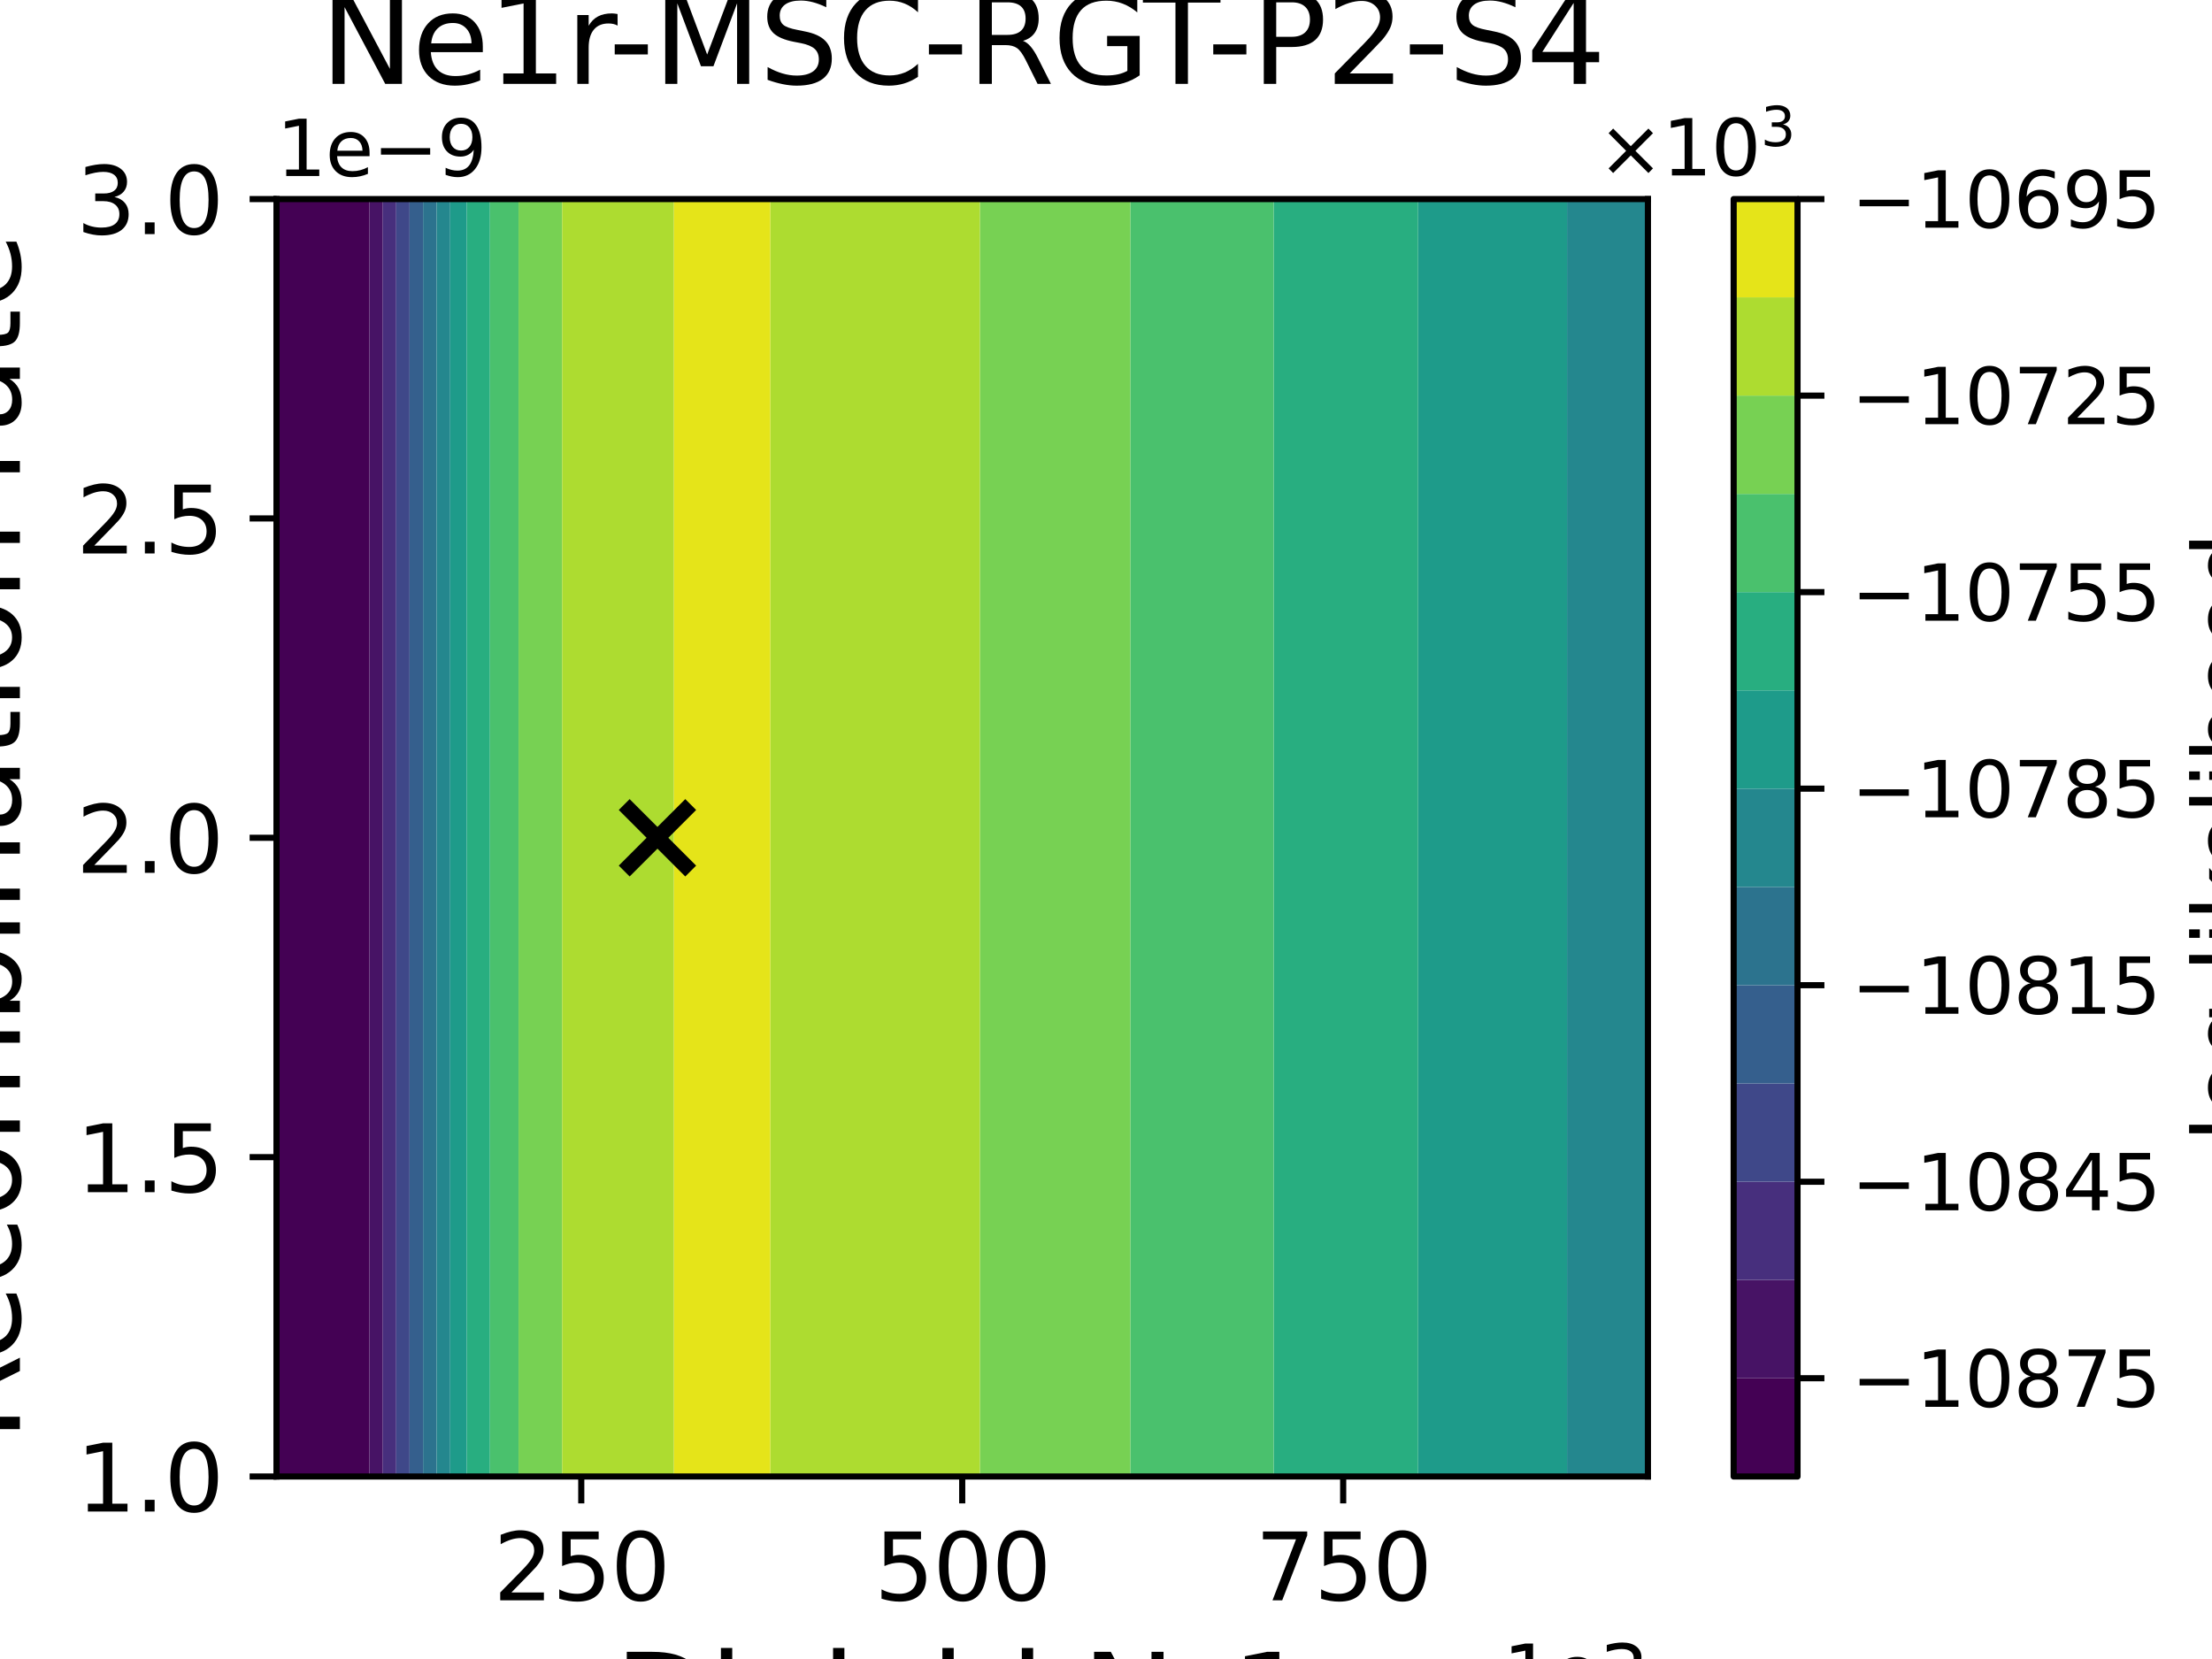 <?xml version="1.0" encoding="utf-8" standalone="no"?>
<!DOCTYPE svg PUBLIC "-//W3C//DTD SVG 1.1//EN"
  "http://www.w3.org/Graphics/SVG/1.1/DTD/svg11.dtd">
<svg xmlns:xlink="http://www.w3.org/1999/xlink" width="288pt" height="216pt" viewBox="0 0 288 216" xmlns="http://www.w3.org/2000/svg" version="1.1">
 <defs>
  <style type="text/css">*{stroke-linejoin: round; stroke-linecap: butt}</style>
 </defs>
 <g id="figure_1">
  <g id="patch_1">
   <path d="M 0 216 
L 288 216 
L 288 0 
L 0 0 
z
" style="fill: #ffffff"/>
  </g>
  <g id="axes_1">
   <g id="patch_2">
    <path d="M 36 192.24 
L 214.56 192.24 
L 214.56 25.92 
L 36 25.92 
z
" style="fill: #ffffff"/>
   </g>
   <g id="PathCollection_1">
    <path d="M 36 186.696 
L 36 181.152 
L 36 175.608 
L 36 170.064 
L 36 164.52 
L 36 158.976 
L 36 153.432 
L 36 147.888 
L 36 142.344 
L 36 136.8 
L 36 131.256 
L 36 125.712 
L 36 120.168 
L 36 114.624 
L 36 109.08 
L 36 103.536 
L 36 97.992 
L 36 92.448 
L 36 86.904 
L 36 81.36 
L 36 75.816 
L 36 70.272 
L 36 64.728 
L 36 59.184 
L 36 53.64 
L 36 48.096 
L 36 42.552 
L 36 37.008 
L 36 31.464 
L 36 25.92 
L 41.952 25.92 
L 47.904 25.92 
L 48.103 25.92 
L 48.103 31.464 
L 48.103 37.008 
L 48.103 42.552 
L 48.103 48.096 
L 48.103 53.64 
L 48.103 59.184 
L 48.103 64.728 
L 48.103 70.272 
L 48.103 75.816 
L 48.103 81.36 
L 48.103 86.904 
L 48.103 92.448 
L 48.103 97.992 
L 48.103 103.536 
L 48.103 109.08 
L 48.103 114.624 
L 48.103 120.168 
L 48.103 125.712 
L 48.103 131.256 
L 48.103 136.8 
L 48.103 142.344 
L 48.103 147.888 
L 48.103 153.432 
L 48.103 158.976 
L 48.103 164.52 
L 48.103 170.064 
L 48.103 175.608 
L 48.103 181.152 
L 48.103 186.696 
L 48.103 192.24 
L 47.904 192.24 
L 41.952 192.24 
L 36 192.24 
z
" clip-path="url(#p6190dd71d6)" style="fill: #440154"/>
   </g>
   <g id="PathCollection_2">
    <path d="M 48.103 186.696 
L 48.103 181.152 
L 48.103 175.608 
L 48.103 170.064 
L 48.103 164.52 
L 48.103 158.976 
L 48.103 153.432 
L 48.103 147.888 
L 48.103 142.344 
L 48.103 136.8 
L 48.103 131.256 
L 48.103 125.712 
L 48.103 120.168 
L 48.103 114.624 
L 48.103 109.08 
L 48.103 103.536 
L 48.103 97.992 
L 48.103 92.448 
L 48.103 86.904 
L 48.103 81.36 
L 48.103 75.816 
L 48.103 70.272 
L 48.103 64.728 
L 48.103 59.184 
L 48.103 53.64 
L 48.103 48.096 
L 48.103 42.552 
L 48.103 37.008 
L 48.103 31.464 
L 48.103 25.92 
L 49.844 25.92 
L 49.844 31.464 
L 49.844 37.008 
L 49.844 42.552 
L 49.844 48.096 
L 49.844 53.64 
L 49.844 59.184 
L 49.844 64.728 
L 49.844 70.272 
L 49.844 75.816 
L 49.844 81.36 
L 49.844 86.904 
L 49.844 92.448 
L 49.844 97.992 
L 49.844 103.536 
L 49.844 109.08 
L 49.844 114.624 
L 49.844 120.168 
L 49.844 125.712 
L 49.844 131.256 
L 49.844 136.8 
L 49.844 142.344 
L 49.844 147.888 
L 49.844 153.432 
L 49.844 158.976 
L 49.844 164.52 
L 49.844 170.064 
L 49.844 175.608 
L 49.844 181.152 
L 49.844 186.696 
L 49.844 192.24 
L 48.103 192.24 
z
" clip-path="url(#p6190dd71d6)" style="fill: #471365"/>
   </g>
   <g id="PathCollection_3">
    <path d="M 49.844 186.696 
L 49.844 181.152 
L 49.844 175.608 
L 49.844 170.064 
L 49.844 164.52 
L 49.844 158.976 
L 49.844 153.432 
L 49.844 147.888 
L 49.844 142.344 
L 49.844 136.8 
L 49.844 131.256 
L 49.844 125.712 
L 49.844 120.168 
L 49.844 114.624 
L 49.844 109.08 
L 49.844 103.536 
L 49.844 97.992 
L 49.844 92.448 
L 49.844 86.904 
L 49.844 81.36 
L 49.844 75.816 
L 49.844 70.272 
L 49.844 64.728 
L 49.844 59.184 
L 49.844 53.64 
L 49.844 48.096 
L 49.844 42.552 
L 49.844 37.008 
L 49.844 31.464 
L 49.844 25.92 
L 51.584 25.92 
L 51.584 31.464 
L 51.584 37.008 
L 51.584 42.552 
L 51.584 48.096 
L 51.584 53.64 
L 51.584 59.184 
L 51.584 64.728 
L 51.584 70.272 
L 51.584 75.816 
L 51.584 81.36 
L 51.584 86.904 
L 51.584 92.448 
L 51.584 97.992 
L 51.584 103.536 
L 51.584 109.08 
L 51.584 114.624 
L 51.584 120.168 
L 51.584 125.712 
L 51.584 131.256 
L 51.584 136.8 
L 51.584 142.344 
L 51.584 147.888 
L 51.584 153.432 
L 51.584 158.976 
L 51.584 164.52 
L 51.584 170.064 
L 51.584 175.608 
L 51.584 181.152 
L 51.584 186.696 
L 51.584 192.24 
L 49.844 192.24 
z
" clip-path="url(#p6190dd71d6)" style="fill: #472f7d"/>
   </g>
   <g id="PathCollection_4">
    <path d="M 51.584 186.696 
L 51.584 181.152 
L 51.584 175.608 
L 51.584 170.064 
L 51.584 164.52 
L 51.584 158.976 
L 51.584 153.432 
L 51.584 147.888 
L 51.584 142.344 
L 51.584 136.8 
L 51.584 131.256 
L 51.584 125.712 
L 51.584 120.168 
L 51.584 114.624 
L 51.584 109.08 
L 51.584 103.536 
L 51.584 97.992 
L 51.584 92.448 
L 51.584 86.904 
L 51.584 81.36 
L 51.584 75.816 
L 51.584 70.272 
L 51.584 64.728 
L 51.584 59.184 
L 51.584 53.64 
L 51.584 48.096 
L 51.584 42.552 
L 51.584 37.008 
L 51.584 31.464 
L 51.584 25.92 
L 53.324 25.92 
L 53.324 31.464 
L 53.324 37.008 
L 53.324 42.552 
L 53.324 48.096 
L 53.324 53.64 
L 53.324 59.184 
L 53.324 64.728 
L 53.324 70.272 
L 53.324 75.816 
L 53.324 81.36 
L 53.324 86.904 
L 53.324 92.448 
L 53.324 97.992 
L 53.324 103.536 
L 53.324 109.08 
L 53.324 114.624 
L 53.324 120.168 
L 53.324 125.712 
L 53.324 131.256 
L 53.324 136.8 
L 53.324 142.344 
L 53.324 147.888 
L 53.324 153.432 
L 53.324 158.976 
L 53.324 164.52 
L 53.324 170.064 
L 53.324 175.608 
L 53.324 181.152 
L 53.324 186.696 
L 53.324 192.24 
L 51.584 192.24 
z
" clip-path="url(#p6190dd71d6)" style="fill: #3f4889"/>
   </g>
   <g id="PathCollection_5">
    <path d="M 53.324 186.696 
L 53.324 181.152 
L 53.324 175.608 
L 53.324 170.064 
L 53.324 164.52 
L 53.324 158.976 
L 53.324 153.432 
L 53.324 147.888 
L 53.324 142.344 
L 53.324 136.8 
L 53.324 131.256 
L 53.324 125.712 
L 53.324 120.168 
L 53.324 114.624 
L 53.324 109.08 
L 53.324 103.536 
L 53.324 97.992 
L 53.324 92.448 
L 53.324 86.904 
L 53.324 81.36 
L 53.324 75.816 
L 53.324 70.272 
L 53.324 64.728 
L 53.324 59.184 
L 53.324 53.64 
L 53.324 48.096 
L 53.324 42.552 
L 53.324 37.008 
L 53.324 31.464 
L 53.324 25.92 
L 53.856 25.92 
L 55.081 25.92 
L 55.081 31.464 
L 55.081 37.008 
L 55.081 42.552 
L 55.081 48.096 
L 55.081 53.64 
L 55.081 59.184 
L 55.081 64.728 
L 55.081 70.272 
L 55.081 75.816 
L 55.081 81.36 
L 55.081 86.904 
L 55.081 92.448 
L 55.081 97.992 
L 55.081 103.536 
L 55.081 109.08 
L 55.081 114.624 
L 55.081 120.168 
L 55.081 125.712 
L 55.081 131.256 
L 55.081 136.8 
L 55.081 142.344 
L 55.081 147.888 
L 55.081 153.432 
L 55.081 158.976 
L 55.081 164.52 
L 55.081 170.064 
L 55.081 175.608 
L 55.081 181.152 
L 55.081 186.696 
L 55.081 192.24 
L 53.856 192.24 
L 53.324 192.24 
z
" clip-path="url(#p6190dd71d6)" style="fill: #355f8d"/>
   </g>
   <g id="PathCollection_6">
    <path d="M 55.081 186.696 
L 55.081 181.152 
L 55.081 175.608 
L 55.081 170.064 
L 55.081 164.52 
L 55.081 158.976 
L 55.081 153.432 
L 55.081 147.888 
L 55.081 142.344 
L 55.081 136.8 
L 55.081 131.256 
L 55.081 125.712 
L 55.081 120.168 
L 55.081 114.624 
L 55.081 109.08 
L 55.081 103.536 
L 55.081 97.992 
L 55.081 92.448 
L 55.081 86.904 
L 55.081 81.36 
L 55.081 75.816 
L 55.081 70.272 
L 55.081 64.728 
L 55.081 59.184 
L 55.081 53.64 
L 55.081 48.096 
L 55.081 42.552 
L 55.081 37.008 
L 55.081 31.464 
L 55.081 25.92 
L 56.846 25.92 
L 56.846 31.464 
L 56.846 37.008 
L 56.846 42.552 
L 56.846 48.096 
L 56.846 53.64 
L 56.846 59.184 
L 56.846 64.728 
L 56.846 70.272 
L 56.846 75.816 
L 56.846 81.36 
L 56.846 86.904 
L 56.846 92.448 
L 56.846 97.992 
L 56.846 103.536 
L 56.846 109.08 
L 56.846 114.624 
L 56.846 120.168 
L 56.846 125.712 
L 56.846 131.256 
L 56.846 136.8 
L 56.846 142.344 
L 56.846 147.888 
L 56.846 153.432 
L 56.846 158.976 
L 56.846 164.52 
L 56.846 170.064 
L 56.846 175.608 
L 56.846 181.152 
L 56.846 186.696 
L 56.846 192.24 
L 55.081 192.24 
z
" clip-path="url(#p6190dd71d6)" style="fill: #2c738e"/>
   </g>
   <g id="PathCollection_7">
    <path d="M 56.846 186.696 
L 56.846 181.152 
L 56.846 175.608 
L 56.846 170.064 
L 56.846 164.52 
L 56.846 158.976 
L 56.846 153.432 
L 56.846 147.888 
L 56.846 142.344 
L 56.846 136.8 
L 56.846 131.256 
L 56.846 125.712 
L 56.846 120.168 
L 56.846 114.624 
L 56.846 109.08 
L 56.846 103.536 
L 56.846 97.992 
L 56.846 92.448 
L 56.846 86.904 
L 56.846 81.36 
L 56.846 75.816 
L 56.846 70.272 
L 56.846 64.728 
L 56.846 59.184 
L 56.846 53.64 
L 56.846 48.096 
L 56.846 42.552 
L 56.846 37.008 
L 56.846 31.464 
L 56.846 25.92 
L 58.611 25.92 
L 58.611 31.464 
L 58.611 37.008 
L 58.611 42.552 
L 58.611 48.096 
L 58.611 53.64 
L 58.611 59.184 
L 58.611 64.728 
L 58.611 70.272 
L 58.611 75.816 
L 58.611 81.36 
L 58.611 86.904 
L 58.611 92.448 
L 58.611 97.992 
L 58.611 103.536 
L 58.611 109.08 
L 58.611 114.624 
L 58.611 120.168 
L 58.611 125.712 
L 58.611 131.256 
L 58.611 136.8 
L 58.611 142.344 
L 58.611 147.888 
L 58.611 153.432 
L 58.611 158.976 
L 58.611 164.52 
L 58.611 170.064 
L 58.611 175.608 
L 58.611 181.152 
L 58.611 186.696 
L 58.611 192.24 
L 56.846 192.24 
z
" clip-path="url(#p6190dd71d6)" style="fill: #24878e"/>
    <path d="M 204.026 186.696 
L 204.026 181.152 
L 204.026 175.608 
L 204.026 170.064 
L 204.026 164.52 
L 204.026 158.976 
L 204.026 153.432 
L 204.026 147.888 
L 204.026 142.344 
L 204.026 136.8 
L 204.026 131.256 
L 204.026 125.712 
L 204.026 120.168 
L 204.026 114.624 
L 204.026 109.08 
L 204.026 103.536 
L 204.026 97.992 
L 204.026 92.448 
L 204.026 86.904 
L 204.026 81.36 
L 204.026 75.816 
L 204.026 70.272 
L 204.026 64.728 
L 204.026 59.184 
L 204.026 53.64 
L 204.026 48.096 
L 204.026 42.552 
L 204.026 37.008 
L 204.026 31.464 
L 204.026 25.92 
L 208.608 25.92 
L 214.56 25.92 
L 214.56 31.464 
L 214.56 37.008 
L 214.56 42.552 
L 214.56 48.096 
L 214.56 53.64 
L 214.56 59.184 
L 214.56 64.728 
L 214.56 70.272 
L 214.56 75.816 
L 214.56 81.36 
L 214.56 86.904 
L 214.56 92.448 
L 214.56 97.992 
L 214.56 103.536 
L 214.56 109.08 
L 214.56 114.624 
L 214.56 120.168 
L 214.56 125.712 
L 214.56 131.256 
L 214.56 136.8 
L 214.56 142.344 
L 214.56 147.888 
L 214.56 153.432 
L 214.56 158.976 
L 214.56 164.52 
L 214.56 170.064 
L 214.56 175.608 
L 214.56 181.152 
L 214.56 186.696 
L 214.56 192.24 
L 208.608 192.24 
L 204.026 192.24 
z
" clip-path="url(#p6190dd71d6)" style="fill: #24878e"/>
   </g>
   <g id="PathCollection_8">
    <path d="M 58.611 186.696 
L 58.611 181.152 
L 58.611 175.608 
L 58.611 170.064 
L 58.611 164.52 
L 58.611 158.976 
L 58.611 153.432 
L 58.611 147.888 
L 58.611 142.344 
L 58.611 136.8 
L 58.611 131.256 
L 58.611 125.712 
L 58.611 120.168 
L 58.611 114.624 
L 58.611 109.08 
L 58.611 103.536 
L 58.611 97.992 
L 58.611 92.448 
L 58.611 86.904 
L 58.611 81.36 
L 58.611 75.816 
L 58.611 70.272 
L 58.611 64.728 
L 58.611 59.184 
L 58.611 53.64 
L 58.611 48.096 
L 58.611 42.552 
L 58.611 37.008 
L 58.611 31.464 
L 58.611 25.92 
L 59.808 25.92 
L 60.778 25.92 
L 60.778 31.464 
L 60.778 37.008 
L 60.778 42.552 
L 60.778 48.096 
L 60.778 53.64 
L 60.778 59.184 
L 60.778 64.728 
L 60.778 70.272 
L 60.778 75.816 
L 60.778 81.36 
L 60.778 86.904 
L 60.778 92.448 
L 60.778 97.992 
L 60.778 103.536 
L 60.778 109.08 
L 60.778 114.624 
L 60.778 120.168 
L 60.778 125.712 
L 60.778 131.256 
L 60.778 136.8 
L 60.778 142.344 
L 60.778 147.888 
L 60.778 153.432 
L 60.778 158.976 
L 60.778 164.52 
L 60.778 170.064 
L 60.778 175.608 
L 60.778 181.152 
L 60.778 186.696 
L 60.778 192.24 
L 59.808 192.24 
L 58.611 192.24 
z
" clip-path="url(#p6190dd71d6)" style="fill: #1e9b8a"/>
    <path d="M 184.63 186.696 
L 184.63 181.152 
L 184.63 175.608 
L 184.63 170.064 
L 184.63 164.52 
L 184.63 158.976 
L 184.63 153.432 
L 184.63 147.888 
L 184.63 142.344 
L 184.63 136.8 
L 184.63 131.256 
L 184.63 125.712 
L 184.63 120.168 
L 184.63 114.624 
L 184.63 109.08 
L 184.63 103.536 
L 184.63 97.992 
L 184.63 92.448 
L 184.63 86.904 
L 184.63 81.36 
L 184.63 75.816 
L 184.63 70.272 
L 184.63 64.728 
L 184.63 59.184 
L 184.63 53.64 
L 184.63 48.096 
L 184.63 42.552 
L 184.63 37.008 
L 184.63 31.464 
L 184.63 25.92 
L 184.8 25.92 
L 190.752 25.92 
L 196.704 25.92 
L 202.656 25.92 
L 204.026 25.92 
L 204.026 31.464 
L 204.026 37.008 
L 204.026 42.552 
L 204.026 48.096 
L 204.026 53.64 
L 204.026 59.184 
L 204.026 64.728 
L 204.026 70.272 
L 204.026 75.816 
L 204.026 81.36 
L 204.026 86.904 
L 204.026 92.448 
L 204.026 97.992 
L 204.026 103.536 
L 204.026 109.08 
L 204.026 114.624 
L 204.026 120.168 
L 204.026 125.712 
L 204.026 131.256 
L 204.026 136.8 
L 204.026 142.344 
L 204.026 147.888 
L 204.026 153.432 
L 204.026 158.976 
L 204.026 164.52 
L 204.026 170.064 
L 204.026 175.608 
L 204.026 181.152 
L 204.026 186.696 
L 204.026 192.24 
L 202.656 192.24 
L 196.704 192.24 
L 190.752 192.24 
L 184.8 192.24 
L 184.63 192.24 
z
" clip-path="url(#p6190dd71d6)" style="fill: #1e9b8a"/>
   </g>
   <g id="PathCollection_9">
    <path d="M 60.778 186.696 
L 60.778 181.152 
L 60.778 175.608 
L 60.778 170.064 
L 60.778 164.52 
L 60.778 158.976 
L 60.778 153.432 
L 60.778 147.888 
L 60.778 142.344 
L 60.778 136.8 
L 60.778 131.256 
L 60.778 125.712 
L 60.778 120.168 
L 60.778 114.624 
L 60.778 109.08 
L 60.778 103.536 
L 60.778 97.992 
L 60.778 92.448 
L 60.778 86.904 
L 60.778 81.36 
L 60.778 75.816 
L 60.778 70.272 
L 60.778 64.728 
L 60.778 59.184 
L 60.778 53.64 
L 60.778 48.096 
L 60.778 42.552 
L 60.778 37.008 
L 60.778 31.464 
L 60.778 25.92 
L 63.791 25.92 
L 63.791 31.464 
L 63.791 37.008 
L 63.791 42.552 
L 63.791 48.096 
L 63.791 53.64 
L 63.791 59.184 
L 63.791 64.728 
L 63.791 70.272 
L 63.791 75.816 
L 63.791 81.36 
L 63.791 86.904 
L 63.791 92.448 
L 63.791 97.992 
L 63.791 103.536 
L 63.791 109.08 
L 63.791 114.624 
L 63.791 120.168 
L 63.791 125.712 
L 63.791 131.256 
L 63.791 136.8 
L 63.791 142.344 
L 63.791 147.888 
L 63.791 153.432 
L 63.791 158.976 
L 63.791 164.52 
L 63.791 170.064 
L 63.791 175.608 
L 63.791 181.152 
L 63.791 186.696 
L 63.791 192.24 
L 60.778 192.24 
z
" clip-path="url(#p6190dd71d6)" style="fill: #28ae80"/>
    <path d="M 165.829 186.696 
L 165.829 181.152 
L 165.829 175.608 
L 165.829 170.064 
L 165.829 164.52 
L 165.829 158.976 
L 165.829 153.432 
L 165.829 147.888 
L 165.829 142.344 
L 165.829 136.8 
L 165.829 131.256 
L 165.829 125.712 
L 165.829 120.168 
L 165.829 114.624 
L 165.829 109.08 
L 165.829 103.536 
L 165.829 97.992 
L 165.829 92.448 
L 165.829 86.904 
L 165.829 81.36 
L 165.829 75.816 
L 165.829 70.272 
L 165.829 64.728 
L 165.829 59.184 
L 165.829 53.64 
L 165.829 48.096 
L 165.829 42.552 
L 165.829 37.008 
L 165.829 31.464 
L 165.829 25.92 
L 166.944 25.92 
L 172.896 25.92 
L 178.848 25.92 
L 184.63 25.92 
L 184.63 31.464 
L 184.63 37.008 
L 184.63 42.552 
L 184.63 48.096 
L 184.63 53.64 
L 184.63 59.184 
L 184.63 64.728 
L 184.63 70.272 
L 184.63 75.816 
L 184.63 81.36 
L 184.63 86.904 
L 184.63 92.448 
L 184.63 97.992 
L 184.63 103.536 
L 184.63 109.08 
L 184.63 114.624 
L 184.63 120.168 
L 184.63 125.712 
L 184.63 131.256 
L 184.63 136.8 
L 184.63 142.344 
L 184.63 147.888 
L 184.63 153.432 
L 184.63 158.976 
L 184.63 164.52 
L 184.63 170.064 
L 184.63 175.608 
L 184.63 181.152 
L 184.63 186.696 
L 184.63 192.24 
L 178.848 192.24 
L 172.896 192.24 
L 166.944 192.24 
L 165.829 192.24 
z
" clip-path="url(#p6190dd71d6)" style="fill: #28ae80"/>
   </g>
   <g id="PathCollection_10">
    <path d="M 63.791 186.696 
L 63.791 181.152 
L 63.791 175.608 
L 63.791 170.064 
L 63.791 164.52 
L 63.791 158.976 
L 63.791 153.432 
L 63.791 147.888 
L 63.791 142.344 
L 63.791 136.8 
L 63.791 131.256 
L 63.791 125.712 
L 63.791 120.168 
L 63.791 114.624 
L 63.791 109.08 
L 63.791 103.536 
L 63.791 97.992 
L 63.791 92.448 
L 63.791 86.904 
L 63.791 81.36 
L 63.791 75.816 
L 63.791 70.272 
L 63.791 64.728 
L 63.791 59.184 
L 63.791 53.64 
L 63.791 48.096 
L 63.791 42.552 
L 63.791 37.008 
L 63.791 31.464 
L 63.791 25.92 
L 65.76 25.92 
L 67.512 25.92 
L 67.512 31.464 
L 67.512 37.008 
L 67.512 42.552 
L 67.512 48.096 
L 67.512 53.64 
L 67.512 59.184 
L 67.512 64.728 
L 67.512 70.272 
L 67.512 75.816 
L 67.512 81.36 
L 67.512 86.904 
L 67.512 92.448 
L 67.512 97.992 
L 67.512 103.536 
L 67.512 109.08 
L 67.512 114.624 
L 67.512 120.168 
L 67.512 125.712 
L 67.512 131.256 
L 67.512 136.8 
L 67.512 142.344 
L 67.512 147.888 
L 67.512 153.432 
L 67.512 158.976 
L 67.512 164.52 
L 67.512 170.064 
L 67.512 175.608 
L 67.512 181.152 
L 67.512 186.696 
L 67.512 192.24 
L 65.76 192.24 
L 63.791 192.24 
z
" clip-path="url(#p6190dd71d6)" style="fill: #4ac16d"/>
    <path d="M 147.161 186.696 
L 147.161 181.152 
L 147.161 175.608 
L 147.161 170.064 
L 147.161 164.52 
L 147.161 158.976 
L 147.161 153.432 
L 147.161 147.888 
L 147.161 142.344 
L 147.161 136.8 
L 147.161 131.256 
L 147.161 125.712 
L 147.161 120.168 
L 147.161 114.624 
L 147.161 109.08 
L 147.161 103.536 
L 147.161 97.992 
L 147.161 92.448 
L 147.161 86.904 
L 147.161 81.36 
L 147.161 75.816 
L 147.161 70.272 
L 147.161 64.728 
L 147.161 59.184 
L 147.161 53.64 
L 147.161 48.096 
L 147.161 42.552 
L 147.161 37.008 
L 147.161 31.464 
L 147.161 25.92 
L 149.088 25.92 
L 155.04 25.92 
L 160.992 25.92 
L 165.829 25.92 
L 165.829 31.464 
L 165.829 37.008 
L 165.829 42.552 
L 165.829 48.096 
L 165.829 53.64 
L 165.829 59.184 
L 165.829 64.728 
L 165.829 70.272 
L 165.829 75.816 
L 165.829 81.36 
L 165.829 86.904 
L 165.829 92.448 
L 165.829 97.992 
L 165.829 103.536 
L 165.829 109.08 
L 165.829 114.624 
L 165.829 120.168 
L 165.829 125.712 
L 165.829 131.256 
L 165.829 136.8 
L 165.829 142.344 
L 165.829 147.888 
L 165.829 153.432 
L 165.829 158.976 
L 165.829 164.52 
L 165.829 170.064 
L 165.829 175.608 
L 165.829 181.152 
L 165.829 186.696 
L 165.829 192.24 
L 160.992 192.24 
L 155.04 192.24 
L 149.088 192.24 
L 147.161 192.24 
z
" clip-path="url(#p6190dd71d6)" style="fill: #4ac16d"/>
   </g>
   <g id="PathCollection_11">
    <path d="M 67.512 186.696 
L 67.512 181.152 
L 67.512 175.608 
L 67.512 170.064 
L 67.512 164.52 
L 67.512 158.976 
L 67.512 153.432 
L 67.512 147.888 
L 67.512 142.344 
L 67.512 136.8 
L 67.512 131.256 
L 67.512 125.712 
L 67.512 120.168 
L 67.512 114.624 
L 67.512 109.08 
L 67.512 103.536 
L 67.512 97.992 
L 67.512 92.448 
L 67.512 86.904 
L 67.512 81.36 
L 67.512 75.816 
L 67.512 70.272 
L 67.512 64.728 
L 67.512 59.184 
L 67.512 53.64 
L 67.512 48.096 
L 67.512 42.552 
L 67.512 37.008 
L 67.512 31.464 
L 67.512 25.92 
L 71.712 25.92 
L 73.186 25.92 
L 73.186 31.464 
L 73.186 37.008 
L 73.186 42.552 
L 73.186 48.096 
L 73.186 53.64 
L 73.186 59.184 
L 73.186 64.728 
L 73.186 70.272 
L 73.186 75.816 
L 73.186 81.36 
L 73.186 86.904 
L 73.186 92.448 
L 73.186 97.992 
L 73.186 103.536 
L 73.186 109.08 
L 73.186 114.624 
L 73.186 120.168 
L 73.186 125.712 
L 73.186 131.256 
L 73.186 136.8 
L 73.186 142.344 
L 73.186 147.888 
L 73.186 153.432 
L 73.186 158.976 
L 73.186 164.52 
L 73.186 170.064 
L 73.186 175.608 
L 73.186 181.152 
L 73.186 186.696 
L 73.186 192.24 
L 71.712 192.24 
L 67.512 192.24 
z
" clip-path="url(#p6190dd71d6)" style="fill: #77d153"/>
    <path d="M 127.576 186.696 
L 127.576 181.152 
L 127.576 175.608 
L 127.576 170.064 
L 127.576 164.52 
L 127.576 158.976 
L 127.576 153.432 
L 127.576 147.888 
L 127.576 142.344 
L 127.576 136.8 
L 127.576 131.256 
L 127.576 125.712 
L 127.576 120.168 
L 127.576 114.624 
L 127.576 109.08 
L 127.576 103.536 
L 127.576 97.992 
L 127.576 92.448 
L 127.576 86.904 
L 127.576 81.36 
L 127.576 75.816 
L 127.576 70.272 
L 127.576 64.728 
L 127.576 59.184 
L 127.576 53.64 
L 127.576 48.096 
L 127.576 42.552 
L 127.576 37.008 
L 127.576 31.464 
L 127.576 25.92 
L 131.232 25.92 
L 137.184 25.92 
L 143.136 25.92 
L 147.161 25.92 
L 147.161 31.464 
L 147.161 37.008 
L 147.161 42.552 
L 147.161 48.096 
L 147.161 53.64 
L 147.161 59.184 
L 147.161 64.728 
L 147.161 70.272 
L 147.161 75.816 
L 147.161 81.36 
L 147.161 86.904 
L 147.161 92.448 
L 147.161 97.992 
L 147.161 103.536 
L 147.161 109.08 
L 147.161 114.624 
L 147.161 120.168 
L 147.161 125.712 
L 147.161 131.256 
L 147.161 136.8 
L 147.161 142.344 
L 147.161 147.888 
L 147.161 153.432 
L 147.161 158.976 
L 147.161 164.52 
L 147.161 170.064 
L 147.161 175.608 
L 147.161 181.152 
L 147.161 186.696 
L 147.161 192.24 
L 143.136 192.24 
L 137.184 192.24 
L 131.232 192.24 
L 127.576 192.24 
z
" clip-path="url(#p6190dd71d6)" style="fill: #77d153"/>
   </g>
   <g id="PathCollection_12">
    <path d="M 73.186 186.696 
L 73.186 181.152 
L 73.186 175.608 
L 73.186 170.064 
L 73.186 164.52 
L 73.186 158.976 
L 73.186 153.432 
L 73.186 147.888 
L 73.186 142.344 
L 73.186 136.8 
L 73.186 131.256 
L 73.186 125.712 
L 73.186 120.168 
L 73.186 114.624 
L 73.186 109.08 
L 73.186 103.536 
L 73.186 97.992 
L 73.186 92.448 
L 73.186 86.904 
L 73.186 81.36 
L 73.186 75.816 
L 73.186 70.272 
L 73.186 64.728 
L 73.186 59.184 
L 73.186 53.64 
L 73.186 48.096 
L 73.186 42.552 
L 73.186 37.008 
L 73.186 31.464 
L 73.186 25.92 
L 77.664 25.92 
L 83.616 25.92 
L 87.746 25.92 
L 87.746 31.464 
L 87.746 37.008 
L 87.746 42.552 
L 87.746 48.096 
L 87.746 53.64 
L 87.746 59.184 
L 87.746 64.728 
L 87.746 70.272 
L 87.746 75.816 
L 87.746 81.36 
L 87.746 86.904 
L 87.746 92.448 
L 87.746 97.992 
L 87.746 103.536 
L 87.746 109.08 
L 87.746 114.624 
L 87.746 120.168 
L 87.746 125.712 
L 87.746 131.256 
L 87.746 136.8 
L 87.746 142.344 
L 87.746 147.888 
L 87.746 153.432 
L 87.746 158.976 
L 87.746 164.52 
L 87.746 170.064 
L 87.746 175.608 
L 87.746 181.152 
L 87.746 186.696 
L 87.746 192.24 
L 83.616 192.24 
L 77.664 192.24 
L 73.186 192.24 
z
" clip-path="url(#p6190dd71d6)" style="fill: #addc30"/>
    <path d="M 100.28 186.696 
L 100.28 181.152 
L 100.28 175.608 
L 100.28 170.064 
L 100.28 164.52 
L 100.28 158.976 
L 100.28 153.432 
L 100.28 147.888 
L 100.28 142.344 
L 100.28 136.8 
L 100.28 131.256 
L 100.28 125.712 
L 100.28 120.168 
L 100.28 114.624 
L 100.28 109.08 
L 100.28 103.536 
L 100.28 97.992 
L 100.28 92.448 
L 100.28 86.904 
L 100.28 81.36 
L 100.28 75.816 
L 100.28 70.272 
L 100.28 64.728 
L 100.28 59.184 
L 100.28 53.64 
L 100.28 48.096 
L 100.28 42.552 
L 100.28 37.008 
L 100.28 31.464 
L 100.28 25.92 
L 101.472 25.92 
L 107.424 25.92 
L 113.376 25.92 
L 119.328 25.92 
L 125.28 25.92 
L 127.576 25.92 
L 127.576 31.464 
L 127.576 37.008 
L 127.576 42.552 
L 127.576 48.096 
L 127.576 53.64 
L 127.576 59.184 
L 127.576 64.728 
L 127.576 70.272 
L 127.576 75.816 
L 127.576 81.36 
L 127.576 86.904 
L 127.576 92.448 
L 127.576 97.992 
L 127.576 103.536 
L 127.576 109.08 
L 127.576 114.624 
L 127.576 120.168 
L 127.576 125.712 
L 127.576 131.256 
L 127.576 136.8 
L 127.576 142.344 
L 127.576 147.888 
L 127.576 153.432 
L 127.576 158.976 
L 127.576 164.52 
L 127.576 170.064 
L 127.576 175.608 
L 127.576 181.152 
L 127.576 186.696 
L 127.576 192.24 
L 125.28 192.24 
L 119.328 192.24 
L 113.376 192.24 
L 107.424 192.24 
L 101.472 192.24 
L 100.28 192.24 
z
" clip-path="url(#p6190dd71d6)" style="fill: #addc30"/>
   </g>
   <g id="PathCollection_13">
    <path d="M 87.746 186.696 
L 87.746 181.152 
L 87.746 175.608 
L 87.746 170.064 
L 87.746 164.52 
L 87.746 158.976 
L 87.746 153.432 
L 87.746 147.888 
L 87.746 142.344 
L 87.746 136.8 
L 87.746 131.256 
L 87.746 125.712 
L 87.746 120.168 
L 87.746 114.624 
L 87.746 109.08 
L 87.746 103.536 
L 87.746 97.992 
L 87.746 92.448 
L 87.746 86.904 
L 87.746 81.36 
L 87.746 75.816 
L 87.746 70.272 
L 87.746 64.728 
L 87.746 59.184 
L 87.746 53.64 
L 87.746 48.096 
L 87.746 42.552 
L 87.746 37.008 
L 87.746 31.464 
L 87.746 25.92 
L 89.568 25.92 
L 95.52 25.92 
L 100.28 25.92 
L 100.28 31.464 
L 100.28 37.008 
L 100.28 42.552 
L 100.28 48.096 
L 100.28 53.64 
L 100.28 59.184 
L 100.28 64.728 
L 100.28 70.272 
L 100.28 75.816 
L 100.28 81.36 
L 100.28 86.904 
L 100.28 92.448 
L 100.28 97.992 
L 100.28 103.536 
L 100.28 109.08 
L 100.28 114.624 
L 100.28 120.168 
L 100.28 125.712 
L 100.28 131.256 
L 100.28 136.8 
L 100.28 142.344 
L 100.28 147.888 
L 100.28 153.432 
L 100.28 158.976 
L 100.28 164.52 
L 100.28 170.064 
L 100.28 175.608 
L 100.28 181.152 
L 100.28 186.696 
L 100.28 192.24 
L 95.52 192.24 
L 89.568 192.24 
L 87.746 192.24 
z
" clip-path="url(#p6190dd71d6)" style="fill: #e5e419"/>
   </g>
   <g id="PathCollection_14">
    <defs>
     <path id="mb1d2d4c06f" d="M -4.33 4.33 
L 4.33 -4.33 
M -4.33 -4.33 
L 4.33 4.33 
" style="stroke: #000000; stroke-width: 2"/>
    </defs>
    <g clip-path="url(#p6190dd71d6)">
     <use xlink:href="#mb1d2d4c06f" x="85.6" y="109.08" style="stroke: #000000; stroke-width: 2"/>
    </g>
   </g>
   <g id="matplotlib.axis_1">
    <g id="xtick_1">
     <g id="line2d_1">
      <defs>
       <path id="mbe4b5dccf7" d="M 0 0 
L 0 3.5 
" style="stroke: #000000; stroke-width: 0.8"/>
      </defs>
      <g>
       <use xlink:href="#mbe4b5dccf7" x="75.68" y="192.24" style="stroke: #000000; stroke-width: 0.8"/>
      </g>
     </g>
     <g id="text_1">
      <!-- 250 -->
      <g transform="translate(64.228 208.358) scale(0.12 -0.12)">
       <defs>
        <path id="DejaVuSans-32" d="M 1228 531 
L 3431 531 
L 3431 0 
L 469 0 
L 469 531 
Q 828 903 1448 1529 
Q 2069 2156 2228 2338 
Q 2531 2678 2651 2914 
Q 2772 3150 2772 3378 
Q 2772 3750 2511 3984 
Q 2250 4219 1831 4219 
Q 1534 4219 1204 4116 
Q 875 4013 500 3803 
L 500 4441 
Q 881 4594 1212 4672 
Q 1544 4750 1819 4750 
Q 2544 4750 2975 4387 
Q 3406 4025 3406 3419 
Q 3406 3131 3298 2873 
Q 3191 2616 2906 2266 
Q 2828 2175 2409 1742 
Q 1991 1309 1228 531 
z
" transform="scale(0.016)"/>
        <path id="DejaVuSans-35" d="M 691 4666 
L 3169 4666 
L 3169 4134 
L 1269 4134 
L 1269 2991 
Q 1406 3038 1543 3061 
Q 1681 3084 1819 3084 
Q 2600 3084 3056 2656 
Q 3513 2228 3513 1497 
Q 3513 744 3044 326 
Q 2575 -91 1722 -91 
Q 1428 -91 1123 -41 
Q 819 9 494 109 
L 494 744 
Q 775 591 1075 516 
Q 1375 441 1709 441 
Q 2250 441 2565 725 
Q 2881 1009 2881 1497 
Q 2881 1984 2565 2268 
Q 2250 2553 1709 2553 
Q 1456 2553 1204 2497 
Q 953 2441 691 2322 
L 691 4666 
z
" transform="scale(0.016)"/>
        <path id="DejaVuSans-30" d="M 2034 4250 
Q 1547 4250 1301 3770 
Q 1056 3291 1056 2328 
Q 1056 1369 1301 889 
Q 1547 409 2034 409 
Q 2525 409 2770 889 
Q 3016 1369 3016 2328 
Q 3016 3291 2770 3770 
Q 2525 4250 2034 4250 
z
M 2034 4750 
Q 2819 4750 3233 4129 
Q 3647 3509 3647 2328 
Q 3647 1150 3233 529 
Q 2819 -91 2034 -91 
Q 1250 -91 836 529 
Q 422 1150 422 2328 
Q 422 3509 836 4129 
Q 1250 4750 2034 4750 
z
" transform="scale(0.016)"/>
       </defs>
       <use xlink:href="#DejaVuSans-32"/>
       <use xlink:href="#DejaVuSans-35" x="63.623"/>
       <use xlink:href="#DejaVuSans-30" x="127.246"/>
      </g>
     </g>
    </g>
    <g id="xtick_2">
     <g id="line2d_2">
      <g>
       <use xlink:href="#mbe4b5dccf7" x="125.28" y="192.24" style="stroke: #000000; stroke-width: 0.8"/>
      </g>
     </g>
     <g id="text_2">
      <!-- 500 -->
      <g transform="translate(113.828 208.358) scale(0.12 -0.12)">
       <use xlink:href="#DejaVuSans-35"/>
       <use xlink:href="#DejaVuSans-30" x="63.623"/>
       <use xlink:href="#DejaVuSans-30" x="127.246"/>
      </g>
     </g>
    </g>
    <g id="xtick_3">
     <g id="line2d_3">
      <g>
       <use xlink:href="#mbe4b5dccf7" x="174.88" y="192.24" style="stroke: #000000; stroke-width: 0.8"/>
      </g>
     </g>
     <g id="text_3">
      <!-- 750 -->
      <g transform="translate(163.428 208.358) scale(0.12 -0.12)">
       <defs>
        <path id="DejaVuSans-37" d="M 525 4666 
L 3525 4666 
L 3525 4397 
L 1831 0 
L 1172 0 
L 2766 4134 
L 525 4134 
L 525 4666 
z
" transform="scale(0.016)"/>
       </defs>
       <use xlink:href="#DejaVuSans-37"/>
       <use xlink:href="#DejaVuSans-35" x="63.623"/>
       <use xlink:href="#DejaVuSans-30" x="127.246"/>
      </g>
     </g>
    </g>
    <g id="text_4">
     <!-- Diploid N$_e$1 -->
     <g transform="translate(80 227.014) scale(0.16 -0.16)">
      <defs>
       <path id="DejaVuSans-44" d="M 1259 4147 
L 1259 519 
L 2022 519 
Q 2988 519 3436 956 
Q 3884 1394 3884 2338 
Q 3884 3275 3436 3711 
Q 2988 4147 2022 4147 
L 1259 4147 
z
M 628 4666 
L 1925 4666 
Q 3281 4666 3915 4102 
Q 4550 3538 4550 2338 
Q 4550 1131 3912 565 
Q 3275 0 1925 0 
L 628 0 
L 628 4666 
z
" transform="scale(0.016)"/>
       <path id="DejaVuSans-69" d="M 603 3500 
L 1178 3500 
L 1178 0 
L 603 0 
L 603 3500 
z
M 603 4863 
L 1178 4863 
L 1178 4134 
L 603 4134 
L 603 4863 
z
" transform="scale(0.016)"/>
       <path id="DejaVuSans-70" d="M 1159 525 
L 1159 -1331 
L 581 -1331 
L 581 3500 
L 1159 3500 
L 1159 2969 
Q 1341 3281 1617 3432 
Q 1894 3584 2278 3584 
Q 2916 3584 3314 3078 
Q 3713 2572 3713 1747 
Q 3713 922 3314 415 
Q 2916 -91 2278 -91 
Q 1894 -91 1617 61 
Q 1341 213 1159 525 
z
M 3116 1747 
Q 3116 2381 2855 2742 
Q 2594 3103 2138 3103 
Q 1681 3103 1420 2742 
Q 1159 2381 1159 1747 
Q 1159 1113 1420 752 
Q 1681 391 2138 391 
Q 2594 391 2855 752 
Q 3116 1113 3116 1747 
z
" transform="scale(0.016)"/>
       <path id="DejaVuSans-6c" d="M 603 4863 
L 1178 4863 
L 1178 0 
L 603 0 
L 603 4863 
z
" transform="scale(0.016)"/>
       <path id="DejaVuSans-6f" d="M 1959 3097 
Q 1497 3097 1228 2736 
Q 959 2375 959 1747 
Q 959 1119 1226 758 
Q 1494 397 1959 397 
Q 2419 397 2687 759 
Q 2956 1122 2956 1747 
Q 2956 2369 2687 2733 
Q 2419 3097 1959 3097 
z
M 1959 3584 
Q 2709 3584 3137 3096 
Q 3566 2609 3566 1747 
Q 3566 888 3137 398 
Q 2709 -91 1959 -91 
Q 1206 -91 779 398 
Q 353 888 353 1747 
Q 353 2609 779 3096 
Q 1206 3584 1959 3584 
z
" transform="scale(0.016)"/>
       <path id="DejaVuSans-64" d="M 2906 2969 
L 2906 4863 
L 3481 4863 
L 3481 0 
L 2906 0 
L 2906 525 
Q 2725 213 2448 61 
Q 2172 -91 1784 -91 
Q 1150 -91 751 415 
Q 353 922 353 1747 
Q 353 2572 751 3078 
Q 1150 3584 1784 3584 
Q 2172 3584 2448 3432 
Q 2725 3281 2906 2969 
z
M 947 1747 
Q 947 1113 1208 752 
Q 1469 391 1925 391 
Q 2381 391 2643 752 
Q 2906 1113 2906 1747 
Q 2906 2381 2643 2742 
Q 2381 3103 1925 3103 
Q 1469 3103 1208 2742 
Q 947 2381 947 1747 
z
" transform="scale(0.016)"/>
       <path id="DejaVuSans-20" transform="scale(0.016)"/>
       <path id="DejaVuSans-4e" d="M 628 4666 
L 1478 4666 
L 3547 763 
L 3547 4666 
L 4159 4666 
L 4159 0 
L 3309 0 
L 1241 3903 
L 1241 0 
L 628 0 
L 628 4666 
z
" transform="scale(0.016)"/>
       <path id="DejaVuSans-Oblique-65" d="M 3078 2063 
Q 3088 2113 3092 2166 
Q 3097 2219 3097 2272 
Q 3097 2653 2873 2875 
Q 2650 3097 2266 3097 
Q 1838 3097 1509 2826 
Q 1181 2556 1013 2059 
L 3078 2063 
z
M 3578 1613 
L 903 1613 
Q 884 1494 878 1425 
Q 872 1356 872 1306 
Q 872 872 1139 634 
Q 1406 397 1894 397 
Q 2269 397 2603 481 
Q 2938 566 3225 728 
L 3116 159 
Q 2806 34 2476 -28 
Q 2147 -91 1806 -91 
Q 1078 -91 686 257 
Q 294 606 294 1247 
Q 294 1794 489 2264 
Q 684 2734 1063 3103 
Q 1306 3334 1642 3459 
Q 1978 3584 2356 3584 
Q 2950 3584 3301 3228 
Q 3653 2872 3653 2272 
Q 3653 2128 3634 1964 
Q 3616 1800 3578 1613 
z
" transform="scale(0.016)"/>
       <path id="DejaVuSans-31" d="M 794 531 
L 1825 531 
L 1825 4091 
L 703 3866 
L 703 4441 
L 1819 4666 
L 2450 4666 
L 2450 531 
L 3481 531 
L 3481 0 
L 794 0 
L 794 531 
z
" transform="scale(0.016)"/>
      </defs>
      <use xlink:href="#DejaVuSans-44" transform="translate(0 0.016)"/>
      <use xlink:href="#DejaVuSans-69" transform="translate(77.002 0.016)"/>
      <use xlink:href="#DejaVuSans-70" transform="translate(104.785 0.016)"/>
      <use xlink:href="#DejaVuSans-6c" transform="translate(168.262 0.016)"/>
      <use xlink:href="#DejaVuSans-6f" transform="translate(196.045 0.016)"/>
      <use xlink:href="#DejaVuSans-69" transform="translate(257.227 0.016)"/>
      <use xlink:href="#DejaVuSans-64" transform="translate(285.01 0.016)"/>
      <use xlink:href="#DejaVuSans-20" transform="translate(348.486 0.016)"/>
      <use xlink:href="#DejaVuSans-4e" transform="translate(380.273 0.016)"/>
      <use xlink:href="#DejaVuSans-Oblique-65" transform="translate(456.035 -16.391) scale(0.7)"/>
      <use xlink:href="#DejaVuSans-31" transform="translate(501.836 0.016)"/>
     </g>
    </g>
    <g id="text_5">
     <!-- 1e3 -->
     <g transform="translate(195.682 221.452) scale(0.1 -0.1)">
      <defs>
       <path id="DejaVuSans-65" d="M 3597 1894 
L 3597 1613 
L 953 1613 
Q 991 1019 1311 708 
Q 1631 397 2203 397 
Q 2534 397 2845 478 
Q 3156 559 3463 722 
L 3463 178 
Q 3153 47 2828 -22 
Q 2503 -91 2169 -91 
Q 1331 -91 842 396 
Q 353 884 353 1716 
Q 353 2575 817 3079 
Q 1281 3584 2069 3584 
Q 2775 3584 3186 3129 
Q 3597 2675 3597 1894 
z
M 3022 2063 
Q 3016 2534 2758 2815 
Q 2500 3097 2075 3097 
Q 1594 3097 1305 2825 
Q 1016 2553 972 2059 
L 3022 2063 
z
" transform="scale(0.016)"/>
       <path id="DejaVuSans-33" d="M 2597 2516 
Q 3050 2419 3304 2112 
Q 3559 1806 3559 1356 
Q 3559 666 3084 287 
Q 2609 -91 1734 -91 
Q 1441 -91 1130 -33 
Q 819 25 488 141 
L 488 750 
Q 750 597 1062 519 
Q 1375 441 1716 441 
Q 2309 441 2620 675 
Q 2931 909 2931 1356 
Q 2931 1769 2642 2001 
Q 2353 2234 1838 2234 
L 1294 2234 
L 1294 2753 
L 1863 2753 
Q 2328 2753 2575 2939 
Q 2822 3125 2822 3475 
Q 2822 3834 2567 4026 
Q 2313 4219 1838 4219 
Q 1578 4219 1281 4162 
Q 984 4106 628 3988 
L 628 4550 
Q 988 4650 1302 4700 
Q 1616 4750 1894 4750 
Q 2613 4750 3031 4423 
Q 3450 4097 3450 3541 
Q 3450 3153 3228 2886 
Q 3006 2619 2597 2516 
z
" transform="scale(0.016)"/>
      </defs>
      <use xlink:href="#DejaVuSans-31"/>
      <use xlink:href="#DejaVuSans-65" x="63.623"/>
      <use xlink:href="#DejaVuSans-33" x="125.146"/>
     </g>
    </g>
   </g>
   <g id="matplotlib.axis_2">
    <g id="ytick_1">
     <g id="line2d_4">
      <defs>
       <path id="m1c729169bf" d="M 0 0 
L -3.5 0 
" style="stroke: #000000; stroke-width: 0.8"/>
      </defs>
      <g>
       <use xlink:href="#m1c729169bf" x="36" y="192.24" style="stroke: #000000; stroke-width: 0.8"/>
      </g>
     </g>
     <g id="text_6">
      <!-- 1.0 -->
      <g transform="translate(9.916 196.799) scale(0.12 -0.12)">
       <defs>
        <path id="DejaVuSans-2e" d="M 684 794 
L 1344 794 
L 1344 0 
L 684 0 
L 684 794 
z
" transform="scale(0.016)"/>
       </defs>
       <use xlink:href="#DejaVuSans-31"/>
       <use xlink:href="#DejaVuSans-2e" x="63.623"/>
       <use xlink:href="#DejaVuSans-30" x="95.41"/>
      </g>
     </g>
    </g>
    <g id="ytick_2">
     <g id="line2d_5">
      <g>
       <use xlink:href="#m1c729169bf" x="36" y="150.66" style="stroke: #000000; stroke-width: 0.8"/>
      </g>
     </g>
     <g id="text_7">
      <!-- 1.5 -->
      <g transform="translate(9.916 155.219) scale(0.12 -0.12)">
       <use xlink:href="#DejaVuSans-31"/>
       <use xlink:href="#DejaVuSans-2e" x="63.623"/>
       <use xlink:href="#DejaVuSans-35" x="95.41"/>
      </g>
     </g>
    </g>
    <g id="ytick_3">
     <g id="line2d_6">
      <g>
       <use xlink:href="#m1c729169bf" x="36" y="109.08" style="stroke: #000000; stroke-width: 0.8"/>
      </g>
     </g>
     <g id="text_8">
      <!-- 2.0 -->
      <g transform="translate(9.916 113.639) scale(0.12 -0.12)">
       <use xlink:href="#DejaVuSans-32"/>
       <use xlink:href="#DejaVuSans-2e" x="63.623"/>
       <use xlink:href="#DejaVuSans-30" x="95.41"/>
      </g>
     </g>
    </g>
    <g id="ytick_4">
     <g id="line2d_7">
      <g>
       <use xlink:href="#m1c729169bf" x="36" y="67.5" style="stroke: #000000; stroke-width: 0.8"/>
      </g>
     </g>
     <g id="text_9">
      <!-- 2.5 -->
      <g transform="translate(9.916 72.059) scale(0.12 -0.12)">
       <use xlink:href="#DejaVuSans-32"/>
       <use xlink:href="#DejaVuSans-2e" x="63.623"/>
       <use xlink:href="#DejaVuSans-35" x="95.41"/>
      </g>
     </g>
    </g>
    <g id="ytick_5">
     <g id="line2d_8">
      <g>
       <use xlink:href="#m1c729169bf" x="36" y="25.92" style="stroke: #000000; stroke-width: 0.8"/>
      </g>
     </g>
     <g id="text_10">
      <!-- 3.0 -->
      <g transform="translate(9.916 30.479) scale(0.12 -0.12)">
       <use xlink:href="#DejaVuSans-33"/>
       <use xlink:href="#DejaVuSans-2e" x="63.623"/>
       <use xlink:href="#DejaVuSans-30" x="95.41"/>
      </g>
     </g>
    </g>
    <g id="text_11">
     <!-- Recombination rate -->
     <g transform="translate(2.589 187.678) rotate(-90) scale(0.16 -0.16)">
      <defs>
       <path id="DejaVuSans-52" d="M 2841 2188 
Q 3044 2119 3236 1894 
Q 3428 1669 3622 1275 
L 4263 0 
L 3584 0 
L 2988 1197 
Q 2756 1666 2539 1819 
Q 2322 1972 1947 1972 
L 1259 1972 
L 1259 0 
L 628 0 
L 628 4666 
L 2053 4666 
Q 2853 4666 3247 4331 
Q 3641 3997 3641 3322 
Q 3641 2881 3436 2590 
Q 3231 2300 2841 2188 
z
M 1259 4147 
L 1259 2491 
L 2053 2491 
Q 2509 2491 2742 2702 
Q 2975 2913 2975 3322 
Q 2975 3731 2742 3939 
Q 2509 4147 2053 4147 
L 1259 4147 
z
" transform="scale(0.016)"/>
       <path id="DejaVuSans-63" d="M 3122 3366 
L 3122 2828 
Q 2878 2963 2633 3030 
Q 2388 3097 2138 3097 
Q 1578 3097 1268 2742 
Q 959 2388 959 1747 
Q 959 1106 1268 751 
Q 1578 397 2138 397 
Q 2388 397 2633 464 
Q 2878 531 3122 666 
L 3122 134 
Q 2881 22 2623 -34 
Q 2366 -91 2075 -91 
Q 1284 -91 818 406 
Q 353 903 353 1747 
Q 353 2603 823 3093 
Q 1294 3584 2113 3584 
Q 2378 3584 2631 3529 
Q 2884 3475 3122 3366 
z
" transform="scale(0.016)"/>
       <path id="DejaVuSans-6d" d="M 3328 2828 
Q 3544 3216 3844 3400 
Q 4144 3584 4550 3584 
Q 5097 3584 5394 3201 
Q 5691 2819 5691 2113 
L 5691 0 
L 5113 0 
L 5113 2094 
Q 5113 2597 4934 2840 
Q 4756 3084 4391 3084 
Q 3944 3084 3684 2787 
Q 3425 2491 3425 1978 
L 3425 0 
L 2847 0 
L 2847 2094 
Q 2847 2600 2669 2842 
Q 2491 3084 2119 3084 
Q 1678 3084 1418 2786 
Q 1159 2488 1159 1978 
L 1159 0 
L 581 0 
L 581 3500 
L 1159 3500 
L 1159 2956 
Q 1356 3278 1631 3431 
Q 1906 3584 2284 3584 
Q 2666 3584 2933 3390 
Q 3200 3197 3328 2828 
z
" transform="scale(0.016)"/>
       <path id="DejaVuSans-62" d="M 3116 1747 
Q 3116 2381 2855 2742 
Q 2594 3103 2138 3103 
Q 1681 3103 1420 2742 
Q 1159 2381 1159 1747 
Q 1159 1113 1420 752 
Q 1681 391 2138 391 
Q 2594 391 2855 752 
Q 3116 1113 3116 1747 
z
M 1159 2969 
Q 1341 3281 1617 3432 
Q 1894 3584 2278 3584 
Q 2916 3584 3314 3078 
Q 3713 2572 3713 1747 
Q 3713 922 3314 415 
Q 2916 -91 2278 -91 
Q 1894 -91 1617 61 
Q 1341 213 1159 525 
L 1159 0 
L 581 0 
L 581 4863 
L 1159 4863 
L 1159 2969 
z
" transform="scale(0.016)"/>
       <path id="DejaVuSans-6e" d="M 3513 2113 
L 3513 0 
L 2938 0 
L 2938 2094 
Q 2938 2591 2744 2837 
Q 2550 3084 2163 3084 
Q 1697 3084 1428 2787 
Q 1159 2491 1159 1978 
L 1159 0 
L 581 0 
L 581 3500 
L 1159 3500 
L 1159 2956 
Q 1366 3272 1645 3428 
Q 1925 3584 2291 3584 
Q 2894 3584 3203 3211 
Q 3513 2838 3513 2113 
z
" transform="scale(0.016)"/>
       <path id="DejaVuSans-61" d="M 2194 1759 
Q 1497 1759 1228 1600 
Q 959 1441 959 1056 
Q 959 750 1161 570 
Q 1363 391 1709 391 
Q 2188 391 2477 730 
Q 2766 1069 2766 1631 
L 2766 1759 
L 2194 1759 
z
M 3341 1997 
L 3341 0 
L 2766 0 
L 2766 531 
Q 2569 213 2275 61 
Q 1981 -91 1556 -91 
Q 1019 -91 701 211 
Q 384 513 384 1019 
Q 384 1609 779 1909 
Q 1175 2209 1959 2209 
L 2766 2209 
L 2766 2266 
Q 2766 2663 2505 2880 
Q 2244 3097 1772 3097 
Q 1472 3097 1187 3025 
Q 903 2953 641 2809 
L 641 3341 
Q 956 3463 1253 3523 
Q 1550 3584 1831 3584 
Q 2591 3584 2966 3190 
Q 3341 2797 3341 1997 
z
" transform="scale(0.016)"/>
       <path id="DejaVuSans-74" d="M 1172 4494 
L 1172 3500 
L 2356 3500 
L 2356 3053 
L 1172 3053 
L 1172 1153 
Q 1172 725 1289 603 
Q 1406 481 1766 481 
L 2356 481 
L 2356 0 
L 1766 0 
Q 1100 0 847 248 
Q 594 497 594 1153 
L 594 3053 
L 172 3053 
L 172 3500 
L 594 3500 
L 594 4494 
L 1172 4494 
z
" transform="scale(0.016)"/>
       <path id="DejaVuSans-72" d="M 2631 2963 
Q 2534 3019 2420 3045 
Q 2306 3072 2169 3072 
Q 1681 3072 1420 2755 
Q 1159 2438 1159 1844 
L 1159 0 
L 581 0 
L 581 3500 
L 1159 3500 
L 1159 2956 
Q 1341 3275 1631 3429 
Q 1922 3584 2338 3584 
Q 2397 3584 2469 3576 
Q 2541 3569 2628 3553 
L 2631 2963 
z
" transform="scale(0.016)"/>
      </defs>
      <use xlink:href="#DejaVuSans-52"/>
      <use xlink:href="#DejaVuSans-65" x="64.982"/>
      <use xlink:href="#DejaVuSans-63" x="126.506"/>
      <use xlink:href="#DejaVuSans-6f" x="181.486"/>
      <use xlink:href="#DejaVuSans-6d" x="242.668"/>
      <use xlink:href="#DejaVuSans-62" x="340.08"/>
      <use xlink:href="#DejaVuSans-69" x="403.557"/>
      <use xlink:href="#DejaVuSans-6e" x="431.34"/>
      <use xlink:href="#DejaVuSans-61" x="494.719"/>
      <use xlink:href="#DejaVuSans-74" x="555.998"/>
      <use xlink:href="#DejaVuSans-69" x="595.207"/>
      <use xlink:href="#DejaVuSans-6f" x="622.99"/>
      <use xlink:href="#DejaVuSans-6e" x="684.172"/>
      <use xlink:href="#DejaVuSans-20" x="747.551"/>
      <use xlink:href="#DejaVuSans-72" x="779.338"/>
      <use xlink:href="#DejaVuSans-61" x="820.451"/>
      <use xlink:href="#DejaVuSans-74" x="881.73"/>
      <use xlink:href="#DejaVuSans-65" x="920.939"/>
     </g>
    </g>
    <g id="text_12">
     <!-- 1e−9 -->
     <g transform="translate(36 22.92) scale(0.1 -0.1)">
      <defs>
       <path id="DejaVuSans-2212" d="M 678 2272 
L 4684 2272 
L 4684 1741 
L 678 1741 
L 678 2272 
z
" transform="scale(0.016)"/>
       <path id="DejaVuSans-39" d="M 703 97 
L 703 672 
Q 941 559 1184 500 
Q 1428 441 1663 441 
Q 2288 441 2617 861 
Q 2947 1281 2994 2138 
Q 2813 1869 2534 1725 
Q 2256 1581 1919 1581 
Q 1219 1581 811 2004 
Q 403 2428 403 3163 
Q 403 3881 828 4315 
Q 1253 4750 1959 4750 
Q 2769 4750 3195 4129 
Q 3622 3509 3622 2328 
Q 3622 1225 3098 567 
Q 2575 -91 1691 -91 
Q 1453 -91 1209 -44 
Q 966 3 703 97 
z
M 1959 2075 
Q 2384 2075 2632 2365 
Q 2881 2656 2881 3163 
Q 2881 3666 2632 3958 
Q 2384 4250 1959 4250 
Q 1534 4250 1286 3958 
Q 1038 3666 1038 3163 
Q 1038 2656 1286 2365 
Q 1534 2075 1959 2075 
z
" transform="scale(0.016)"/>
      </defs>
      <use xlink:href="#DejaVuSans-31"/>
      <use xlink:href="#DejaVuSans-65" x="63.623"/>
      <use xlink:href="#DejaVuSans-2212" x="125.146"/>
      <use xlink:href="#DejaVuSans-39" x="208.936"/>
     </g>
    </g>
   </g>
   <g id="patch_3">
    <path d="M 36 192.24 
L 36 25.92 
" style="fill: none; stroke: #000000; stroke-width: 0.8; stroke-linejoin: miter; stroke-linecap: square"/>
   </g>
   <g id="patch_4">
    <path d="M 214.56 192.24 
L 214.56 25.92 
" style="fill: none; stroke: #000000; stroke-width: 0.8; stroke-linejoin: miter; stroke-linecap: square"/>
   </g>
   <g id="patch_5">
    <path d="M 36 192.24 
L 214.56 192.24 
" style="fill: none; stroke: #000000; stroke-width: 0.8; stroke-linejoin: miter; stroke-linecap: square"/>
   </g>
   <g id="patch_6">
    <path d="M 36 25.92 
L 214.56 25.92 
" style="fill: none; stroke: #000000; stroke-width: 0.8; stroke-linejoin: miter; stroke-linecap: square"/>
   </g>
   <g id="text_13">
    <!-- Ne1r-MSC-RGT-P2-S4 -->
    <g transform="translate(41.685 10.92) scale(0.16 -0.16)">
     <defs>
      <path id="DejaVuSans-2d" d="M 313 2009 
L 1997 2009 
L 1997 1497 
L 313 1497 
L 313 2009 
z
" transform="scale(0.016)"/>
      <path id="DejaVuSans-4d" d="M 628 4666 
L 1569 4666 
L 2759 1491 
L 3956 4666 
L 4897 4666 
L 4897 0 
L 4281 0 
L 4281 4097 
L 3078 897 
L 2444 897 
L 1241 4097 
L 1241 0 
L 628 0 
L 628 4666 
z
" transform="scale(0.016)"/>
      <path id="DejaVuSans-53" d="M 3425 4513 
L 3425 3897 
Q 3066 4069 2747 4153 
Q 2428 4238 2131 4238 
Q 1616 4238 1336 4038 
Q 1056 3838 1056 3469 
Q 1056 3159 1242 3001 
Q 1428 2844 1947 2747 
L 2328 2669 
Q 3034 2534 3370 2195 
Q 3706 1856 3706 1288 
Q 3706 609 3251 259 
Q 2797 -91 1919 -91 
Q 1588 -91 1214 -16 
Q 841 59 441 206 
L 441 856 
Q 825 641 1194 531 
Q 1563 422 1919 422 
Q 2459 422 2753 634 
Q 3047 847 3047 1241 
Q 3047 1584 2836 1778 
Q 2625 1972 2144 2069 
L 1759 2144 
Q 1053 2284 737 2584 
Q 422 2884 422 3419 
Q 422 4038 858 4394 
Q 1294 4750 2059 4750 
Q 2388 4750 2728 4690 
Q 3069 4631 3425 4513 
z
" transform="scale(0.016)"/>
      <path id="DejaVuSans-43" d="M 4122 4306 
L 4122 3641 
Q 3803 3938 3442 4084 
Q 3081 4231 2675 4231 
Q 1875 4231 1450 3742 
Q 1025 3253 1025 2328 
Q 1025 1406 1450 917 
Q 1875 428 2675 428 
Q 3081 428 3442 575 
Q 3803 722 4122 1019 
L 4122 359 
Q 3791 134 3420 21 
Q 3050 -91 2638 -91 
Q 1578 -91 968 557 
Q 359 1206 359 2328 
Q 359 3453 968 4101 
Q 1578 4750 2638 4750 
Q 3056 4750 3426 4639 
Q 3797 4528 4122 4306 
z
" transform="scale(0.016)"/>
      <path id="DejaVuSans-47" d="M 3809 666 
L 3809 1919 
L 2778 1919 
L 2778 2438 
L 4434 2438 
L 4434 434 
Q 4069 175 3628 42 
Q 3188 -91 2688 -91 
Q 1594 -91 976 548 
Q 359 1188 359 2328 
Q 359 3472 976 4111 
Q 1594 4750 2688 4750 
Q 3144 4750 3555 4637 
Q 3966 4525 4313 4306 
L 4313 3634 
Q 3963 3931 3569 4081 
Q 3175 4231 2741 4231 
Q 1884 4231 1454 3753 
Q 1025 3275 1025 2328 
Q 1025 1384 1454 906 
Q 1884 428 2741 428 
Q 3075 428 3337 486 
Q 3600 544 3809 666 
z
" transform="scale(0.016)"/>
      <path id="DejaVuSans-54" d="M -19 4666 
L 3928 4666 
L 3928 4134 
L 2272 4134 
L 2272 0 
L 1638 0 
L 1638 4134 
L -19 4134 
L -19 4666 
z
" transform="scale(0.016)"/>
      <path id="DejaVuSans-50" d="M 1259 4147 
L 1259 2394 
L 2053 2394 
Q 2494 2394 2734 2622 
Q 2975 2850 2975 3272 
Q 2975 3691 2734 3919 
Q 2494 4147 2053 4147 
L 1259 4147 
z
M 628 4666 
L 2053 4666 
Q 2838 4666 3239 4311 
Q 3641 3956 3641 3272 
Q 3641 2581 3239 2228 
Q 2838 1875 2053 1875 
L 1259 1875 
L 1259 0 
L 628 0 
L 628 4666 
z
" transform="scale(0.016)"/>
      <path id="DejaVuSans-34" d="M 2419 4116 
L 825 1625 
L 2419 1625 
L 2419 4116 
z
M 2253 4666 
L 3047 4666 
L 3047 1625 
L 3713 1625 
L 3713 1100 
L 3047 1100 
L 3047 0 
L 2419 0 
L 2419 1100 
L 313 1100 
L 313 1709 
L 2253 4666 
z
" transform="scale(0.016)"/>
     </defs>
     <use xlink:href="#DejaVuSans-4e"/>
     <use xlink:href="#DejaVuSans-65" x="74.805"/>
     <use xlink:href="#DejaVuSans-31" x="136.328"/>
     <use xlink:href="#DejaVuSans-72" x="199.951"/>
     <use xlink:href="#DejaVuSans-2d" x="234.689"/>
     <use xlink:href="#DejaVuSans-4d" x="270.773"/>
     <use xlink:href="#DejaVuSans-53" x="357.053"/>
     <use xlink:href="#DejaVuSans-43" x="420.529"/>
     <use xlink:href="#DejaVuSans-2d" x="490.354"/>
     <use xlink:href="#DejaVuSans-52" x="526.438"/>
     <use xlink:href="#DejaVuSans-47" x="595.92"/>
     <use xlink:href="#DejaVuSans-54" x="669.785"/>
     <use xlink:href="#DejaVuSans-2d" x="721.744"/>
     <use xlink:href="#DejaVuSans-50" x="757.828"/>
     <use xlink:href="#DejaVuSans-32" x="818.131"/>
     <use xlink:href="#DejaVuSans-2d" x="881.754"/>
     <use xlink:href="#DejaVuSans-53" x="917.838"/>
     <use xlink:href="#DejaVuSans-34" x="981.314"/>
    </g>
   </g>
  </g>
  <g id="axes_2">
   <g id="patch_7">
    <path d="M 225.72 192.24 
L 234.036 192.24 
L 234.036 25.92 
L 225.72 25.92 
z
" style="fill: #ffffff"/>
   </g>
   <g id="QuadMesh_1">
    <path d="M 225.72 192.24 
L 234.036 192.24 
L 234.036 179.446 
L 225.72 179.446 
L 225.72 192.24 
" clip-path="url(#p11184de68e)" style="fill: #440154"/>
    <path d="M 225.72 179.446 
L 234.036 179.446 
L 234.036 166.652 
L 225.72 166.652 
L 225.72 179.446 
" clip-path="url(#p11184de68e)" style="fill: #471365"/>
    <path d="M 225.72 166.652 
L 234.036 166.652 
L 234.036 153.858 
L 225.72 153.858 
L 225.72 166.652 
" clip-path="url(#p11184de68e)" style="fill: #472f7d"/>
    <path d="M 225.72 153.858 
L 234.036 153.858 
L 234.036 141.065 
L 225.72 141.065 
L 225.72 153.858 
" clip-path="url(#p11184de68e)" style="fill: #3f4889"/>
    <path d="M 225.72 141.065 
L 234.036 141.065 
L 234.036 128.271 
L 225.72 128.271 
L 225.72 141.065 
" clip-path="url(#p11184de68e)" style="fill: #355f8d"/>
    <path d="M 225.72 128.271 
L 234.036 128.271 
L 234.036 115.477 
L 225.72 115.477 
L 225.72 128.271 
" clip-path="url(#p11184de68e)" style="fill: #2c738e"/>
    <path d="M 225.72 115.477 
L 234.036 115.477 
L 234.036 102.683 
L 225.72 102.683 
L 225.72 115.477 
" clip-path="url(#p11184de68e)" style="fill: #24878e"/>
    <path d="M 225.72 102.683 
L 234.036 102.683 
L 234.036 89.889 
L 225.72 89.889 
L 225.72 102.683 
" clip-path="url(#p11184de68e)" style="fill: #1e9b8a"/>
    <path d="M 225.72 89.889 
L 234.036 89.889 
L 234.036 77.095 
L 225.72 77.095 
L 225.72 89.889 
" clip-path="url(#p11184de68e)" style="fill: #28ae80"/>
    <path d="M 225.72 77.095 
L 234.036 77.095 
L 234.036 64.302 
L 225.72 64.302 
L 225.72 77.095 
" clip-path="url(#p11184de68e)" style="fill: #4ac16d"/>
    <path d="M 225.72 64.302 
L 234.036 64.302 
L 234.036 51.508 
L 225.72 51.508 
L 225.72 64.302 
" clip-path="url(#p11184de68e)" style="fill: #77d153"/>
    <path d="M 225.72 51.508 
L 234.036 51.508 
L 234.036 38.714 
L 225.72 38.714 
L 225.72 51.508 
" clip-path="url(#p11184de68e)" style="fill: #addc30"/>
    <path d="M 225.72 38.714 
L 234.036 38.714 
L 234.036 25.92 
L 225.72 25.92 
L 225.72 38.714 
" clip-path="url(#p11184de68e)" style="fill: #e5e419"/>
   </g>
   <g id="matplotlib.axis_3"/>
   <g id="matplotlib.axis_4">
    <g id="ytick_6">
     <g id="line2d_9">
      <defs>
       <path id="md5ba3523a8" d="M 0 0 
L 3.5 0 
" style="stroke: #000000; stroke-width: 0.8"/>
      </defs>
      <g>
       <use xlink:href="#md5ba3523a8" x="234.036" y="179.446" style="stroke: #000000; stroke-width: 0.8"/>
      </g>
     </g>
     <g id="text_14">
      <!-- $\mathdefault{−10875}$ -->
      <g transform="translate(241.036 183.245) scale(0.1 -0.1)">
       <defs>
        <path id="DejaVuSans-38" d="M 2034 2216 
Q 1584 2216 1326 1975 
Q 1069 1734 1069 1313 
Q 1069 891 1326 650 
Q 1584 409 2034 409 
Q 2484 409 2743 651 
Q 3003 894 3003 1313 
Q 3003 1734 2745 1975 
Q 2488 2216 2034 2216 
z
M 1403 2484 
Q 997 2584 770 2862 
Q 544 3141 544 3541 
Q 544 4100 942 4425 
Q 1341 4750 2034 4750 
Q 2731 4750 3128 4425 
Q 3525 4100 3525 3541 
Q 3525 3141 3298 2862 
Q 3072 2584 2669 2484 
Q 3125 2378 3379 2068 
Q 3634 1759 3634 1313 
Q 3634 634 3220 271 
Q 2806 -91 2034 -91 
Q 1263 -91 848 271 
Q 434 634 434 1313 
Q 434 1759 690 2068 
Q 947 2378 1403 2484 
z
M 1172 3481 
Q 1172 3119 1398 2916 
Q 1625 2713 2034 2713 
Q 2441 2713 2670 2916 
Q 2900 3119 2900 3481 
Q 2900 3844 2670 4047 
Q 2441 4250 2034 4250 
Q 1625 4250 1398 4047 
Q 1172 3844 1172 3481 
z
" transform="scale(0.016)"/>
       </defs>
       <use xlink:href="#DejaVuSans-2212" transform="translate(0 0.781)"/>
       <use xlink:href="#DejaVuSans-31" transform="translate(83.789 0.781)"/>
       <use xlink:href="#DejaVuSans-30" transform="translate(147.412 0.781)"/>
       <use xlink:href="#DejaVuSans-38" transform="translate(211.035 0.781)"/>
       <use xlink:href="#DejaVuSans-37" transform="translate(274.658 0.781)"/>
       <use xlink:href="#DejaVuSans-35" transform="translate(338.281 0.781)"/>
      </g>
     </g>
    </g>
    <g id="ytick_7">
     <g id="line2d_10">
      <g>
       <use xlink:href="#md5ba3523a8" x="234.036" y="153.858" style="stroke: #000000; stroke-width: 0.8"/>
      </g>
     </g>
     <g id="text_15">
      <!-- $\mathdefault{−10845}$ -->
      <g transform="translate(241.036 157.658) scale(0.1 -0.1)">
       <use xlink:href="#DejaVuSans-2212" transform="translate(0 0.781)"/>
       <use xlink:href="#DejaVuSans-31" transform="translate(83.789 0.781)"/>
       <use xlink:href="#DejaVuSans-30" transform="translate(147.412 0.781)"/>
       <use xlink:href="#DejaVuSans-38" transform="translate(211.035 0.781)"/>
       <use xlink:href="#DejaVuSans-34" transform="translate(274.658 0.781)"/>
       <use xlink:href="#DejaVuSans-35" transform="translate(338.281 0.781)"/>
      </g>
     </g>
    </g>
    <g id="ytick_8">
     <g id="line2d_11">
      <g>
       <use xlink:href="#md5ba3523a8" x="234.036" y="128.271" style="stroke: #000000; stroke-width: 0.8"/>
      </g>
     </g>
     <g id="text_16">
      <!-- $\mathdefault{−10815}$ -->
      <g transform="translate(241.036 132.07) scale(0.1 -0.1)">
       <use xlink:href="#DejaVuSans-2212" transform="translate(0 0.781)"/>
       <use xlink:href="#DejaVuSans-31" transform="translate(83.789 0.781)"/>
       <use xlink:href="#DejaVuSans-30" transform="translate(147.412 0.781)"/>
       <use xlink:href="#DejaVuSans-38" transform="translate(211.035 0.781)"/>
       <use xlink:href="#DejaVuSans-31" transform="translate(274.658 0.781)"/>
       <use xlink:href="#DejaVuSans-35" transform="translate(338.281 0.781)"/>
      </g>
     </g>
    </g>
    <g id="ytick_9">
     <g id="line2d_12">
      <g>
       <use xlink:href="#md5ba3523a8" x="234.036" y="102.683" style="stroke: #000000; stroke-width: 0.8"/>
      </g>
     </g>
     <g id="text_17">
      <!-- $\mathdefault{−10785}$ -->
      <g transform="translate(241.036 106.482) scale(0.1 -0.1)">
       <use xlink:href="#DejaVuSans-2212" transform="translate(0 0.781)"/>
       <use xlink:href="#DejaVuSans-31" transform="translate(83.789 0.781)"/>
       <use xlink:href="#DejaVuSans-30" transform="translate(147.412 0.781)"/>
       <use xlink:href="#DejaVuSans-37" transform="translate(211.035 0.781)"/>
       <use xlink:href="#DejaVuSans-38" transform="translate(274.658 0.781)"/>
       <use xlink:href="#DejaVuSans-35" transform="translate(338.281 0.781)"/>
      </g>
     </g>
    </g>
    <g id="ytick_10">
     <g id="line2d_13">
      <g>
       <use xlink:href="#md5ba3523a8" x="234.036" y="77.095" style="stroke: #000000; stroke-width: 0.8"/>
      </g>
     </g>
     <g id="text_18">
      <!-- $\mathdefault{−10755}$ -->
      <g transform="translate(241.036 80.895) scale(0.1 -0.1)">
       <use xlink:href="#DejaVuSans-2212" transform="translate(0 0.781)"/>
       <use xlink:href="#DejaVuSans-31" transform="translate(83.789 0.781)"/>
       <use xlink:href="#DejaVuSans-30" transform="translate(147.412 0.781)"/>
       <use xlink:href="#DejaVuSans-37" transform="translate(211.035 0.781)"/>
       <use xlink:href="#DejaVuSans-35" transform="translate(274.658 0.781)"/>
       <use xlink:href="#DejaVuSans-35" transform="translate(338.281 0.781)"/>
      </g>
     </g>
    </g>
    <g id="ytick_11">
     <g id="line2d_14">
      <g>
       <use xlink:href="#md5ba3523a8" x="234.036" y="51.508" style="stroke: #000000; stroke-width: 0.8"/>
      </g>
     </g>
     <g id="text_19">
      <!-- $\mathdefault{−10725}$ -->
      <g transform="translate(241.036 55.307) scale(0.1 -0.1)">
       <use xlink:href="#DejaVuSans-2212" transform="translate(0 0.781)"/>
       <use xlink:href="#DejaVuSans-31" transform="translate(83.789 0.781)"/>
       <use xlink:href="#DejaVuSans-30" transform="translate(147.412 0.781)"/>
       <use xlink:href="#DejaVuSans-37" transform="translate(211.035 0.781)"/>
       <use xlink:href="#DejaVuSans-32" transform="translate(274.658 0.781)"/>
       <use xlink:href="#DejaVuSans-35" transform="translate(338.281 0.781)"/>
      </g>
     </g>
    </g>
    <g id="ytick_12">
     <g id="line2d_15">
      <g>
       <use xlink:href="#md5ba3523a8" x="234.036" y="25.92" style="stroke: #000000; stroke-width: 0.8"/>
      </g>
     </g>
     <g id="text_20">
      <!-- $\mathdefault{−10695}$ -->
      <g transform="translate(241.036 29.719) scale(0.1 -0.1)">
       <defs>
        <path id="DejaVuSans-36" d="M 2113 2584 
Q 1688 2584 1439 2293 
Q 1191 2003 1191 1497 
Q 1191 994 1439 701 
Q 1688 409 2113 409 
Q 2538 409 2786 701 
Q 3034 994 3034 1497 
Q 3034 2003 2786 2293 
Q 2538 2584 2113 2584 
z
M 3366 4563 
L 3366 3988 
Q 3128 4100 2886 4159 
Q 2644 4219 2406 4219 
Q 1781 4219 1451 3797 
Q 1122 3375 1075 2522 
Q 1259 2794 1537 2939 
Q 1816 3084 2150 3084 
Q 2853 3084 3261 2657 
Q 3669 2231 3669 1497 
Q 3669 778 3244 343 
Q 2819 -91 2113 -91 
Q 1303 -91 875 529 
Q 447 1150 447 2328 
Q 447 3434 972 4092 
Q 1497 4750 2381 4750 
Q 2619 4750 2861 4703 
Q 3103 4656 3366 4563 
z
" transform="scale(0.016)"/>
       </defs>
       <use xlink:href="#DejaVuSans-2212" transform="translate(0 0.781)"/>
       <use xlink:href="#DejaVuSans-31" transform="translate(83.789 0.781)"/>
       <use xlink:href="#DejaVuSans-30" transform="translate(147.412 0.781)"/>
       <use xlink:href="#DejaVuSans-36" transform="translate(211.035 0.781)"/>
       <use xlink:href="#DejaVuSans-39" transform="translate(274.658 0.781)"/>
       <use xlink:href="#DejaVuSans-35" transform="translate(338.281 0.781)"/>
      </g>
     </g>
    </g>
    <g id="text_21">
     <!-- log likelihood -->
     <g transform="translate(294.354 148.704) rotate(-90) scale(0.12 -0.12)">
      <defs>
       <path id="DejaVuSans-67" d="M 2906 1791 
Q 2906 2416 2648 2759 
Q 2391 3103 1925 3103 
Q 1463 3103 1205 2759 
Q 947 2416 947 1791 
Q 947 1169 1205 825 
Q 1463 481 1925 481 
Q 2391 481 2648 825 
Q 2906 1169 2906 1791 
z
M 3481 434 
Q 3481 -459 3084 -895 
Q 2688 -1331 1869 -1331 
Q 1566 -1331 1297 -1286 
Q 1028 -1241 775 -1147 
L 775 -588 
Q 1028 -725 1275 -790 
Q 1522 -856 1778 -856 
Q 2344 -856 2625 -561 
Q 2906 -266 2906 331 
L 2906 616 
Q 2728 306 2450 153 
Q 2172 0 1784 0 
Q 1141 0 747 490 
Q 353 981 353 1791 
Q 353 2603 747 3093 
Q 1141 3584 1784 3584 
Q 2172 3584 2450 3431 
Q 2728 3278 2906 2969 
L 2906 3500 
L 3481 3500 
L 3481 434 
z
" transform="scale(0.016)"/>
       <path id="DejaVuSans-6b" d="M 581 4863 
L 1159 4863 
L 1159 1991 
L 2875 3500 
L 3609 3500 
L 1753 1863 
L 3688 0 
L 2938 0 
L 1159 1709 
L 1159 0 
L 581 0 
L 581 4863 
z
" transform="scale(0.016)"/>
       <path id="DejaVuSans-68" d="M 3513 2113 
L 3513 0 
L 2938 0 
L 2938 2094 
Q 2938 2591 2744 2837 
Q 2550 3084 2163 3084 
Q 1697 3084 1428 2787 
Q 1159 2491 1159 1978 
L 1159 0 
L 581 0 
L 581 4863 
L 1159 4863 
L 1159 2956 
Q 1366 3272 1645 3428 
Q 1925 3584 2291 3584 
Q 2894 3584 3203 3211 
Q 3513 2838 3513 2113 
z
" transform="scale(0.016)"/>
      </defs>
      <use xlink:href="#DejaVuSans-6c"/>
      <use xlink:href="#DejaVuSans-6f" x="27.783"/>
      <use xlink:href="#DejaVuSans-67" x="88.965"/>
      <use xlink:href="#DejaVuSans-20" x="152.441"/>
      <use xlink:href="#DejaVuSans-6c" x="184.229"/>
      <use xlink:href="#DejaVuSans-69" x="212.012"/>
      <use xlink:href="#DejaVuSans-6b" x="239.795"/>
      <use xlink:href="#DejaVuSans-65" x="294.08"/>
      <use xlink:href="#DejaVuSans-6c" x="355.604"/>
      <use xlink:href="#DejaVuSans-69" x="383.387"/>
      <use xlink:href="#DejaVuSans-68" x="411.17"/>
      <use xlink:href="#DejaVuSans-6f" x="474.549"/>
      <use xlink:href="#DejaVuSans-6f" x="535.73"/>
      <use xlink:href="#DejaVuSans-64" x="596.912"/>
     </g>
    </g>
    <g id="text_22">
     <!-- $\times\mathdefault{10^{3}}\mathdefault{}$ -->
     <g transform="translate(208.036 22.92) scale(0.1 -0.1)">
      <defs>
       <path id="DejaVuSans-d7" d="M 4488 3438 
L 3059 2003 
L 4488 575 
L 4116 197 
L 2681 1631 
L 1247 197 
L 878 575 
L 2303 2003 
L 878 3438 
L 1247 3816 
L 2681 2381 
L 4116 3816 
L 4488 3438 
z
" transform="scale(0.016)"/>
      </defs>
      <use xlink:href="#DejaVuSans-d7" transform="translate(0 0.766)"/>
      <use xlink:href="#DejaVuSans-31" transform="translate(83.789 0.766)"/>
      <use xlink:href="#DejaVuSans-30" transform="translate(147.412 0.766)"/>
      <use xlink:href="#DejaVuSans-33" transform="translate(211.992 39.047) scale(0.7)"/>
     </g>
    </g>
   </g>
   <g id="LineCollection_1"/>
   <g id="patch_8">
    <path d="M 225.72 192.24 
L 229.878 192.24 
L 234.036 192.24 
L 234.036 25.92 
L 229.878 25.92 
L 225.72 25.92 
L 225.72 192.24 
z
" style="fill: none; stroke: #000000; stroke-width: 0.8; stroke-linejoin: miter; stroke-linecap: square"/>
   </g>
  </g>
 </g>
 <defs>
  <clipPath id="p6190dd71d6">
   <rect x="36" y="25.92" width="178.56" height="166.32"/>
  </clipPath>
  <clipPath id="p11184de68e">
   <rect x="225.72" y="25.92" width="8.316" height="166.32"/>
  </clipPath>
 </defs>
</svg>
